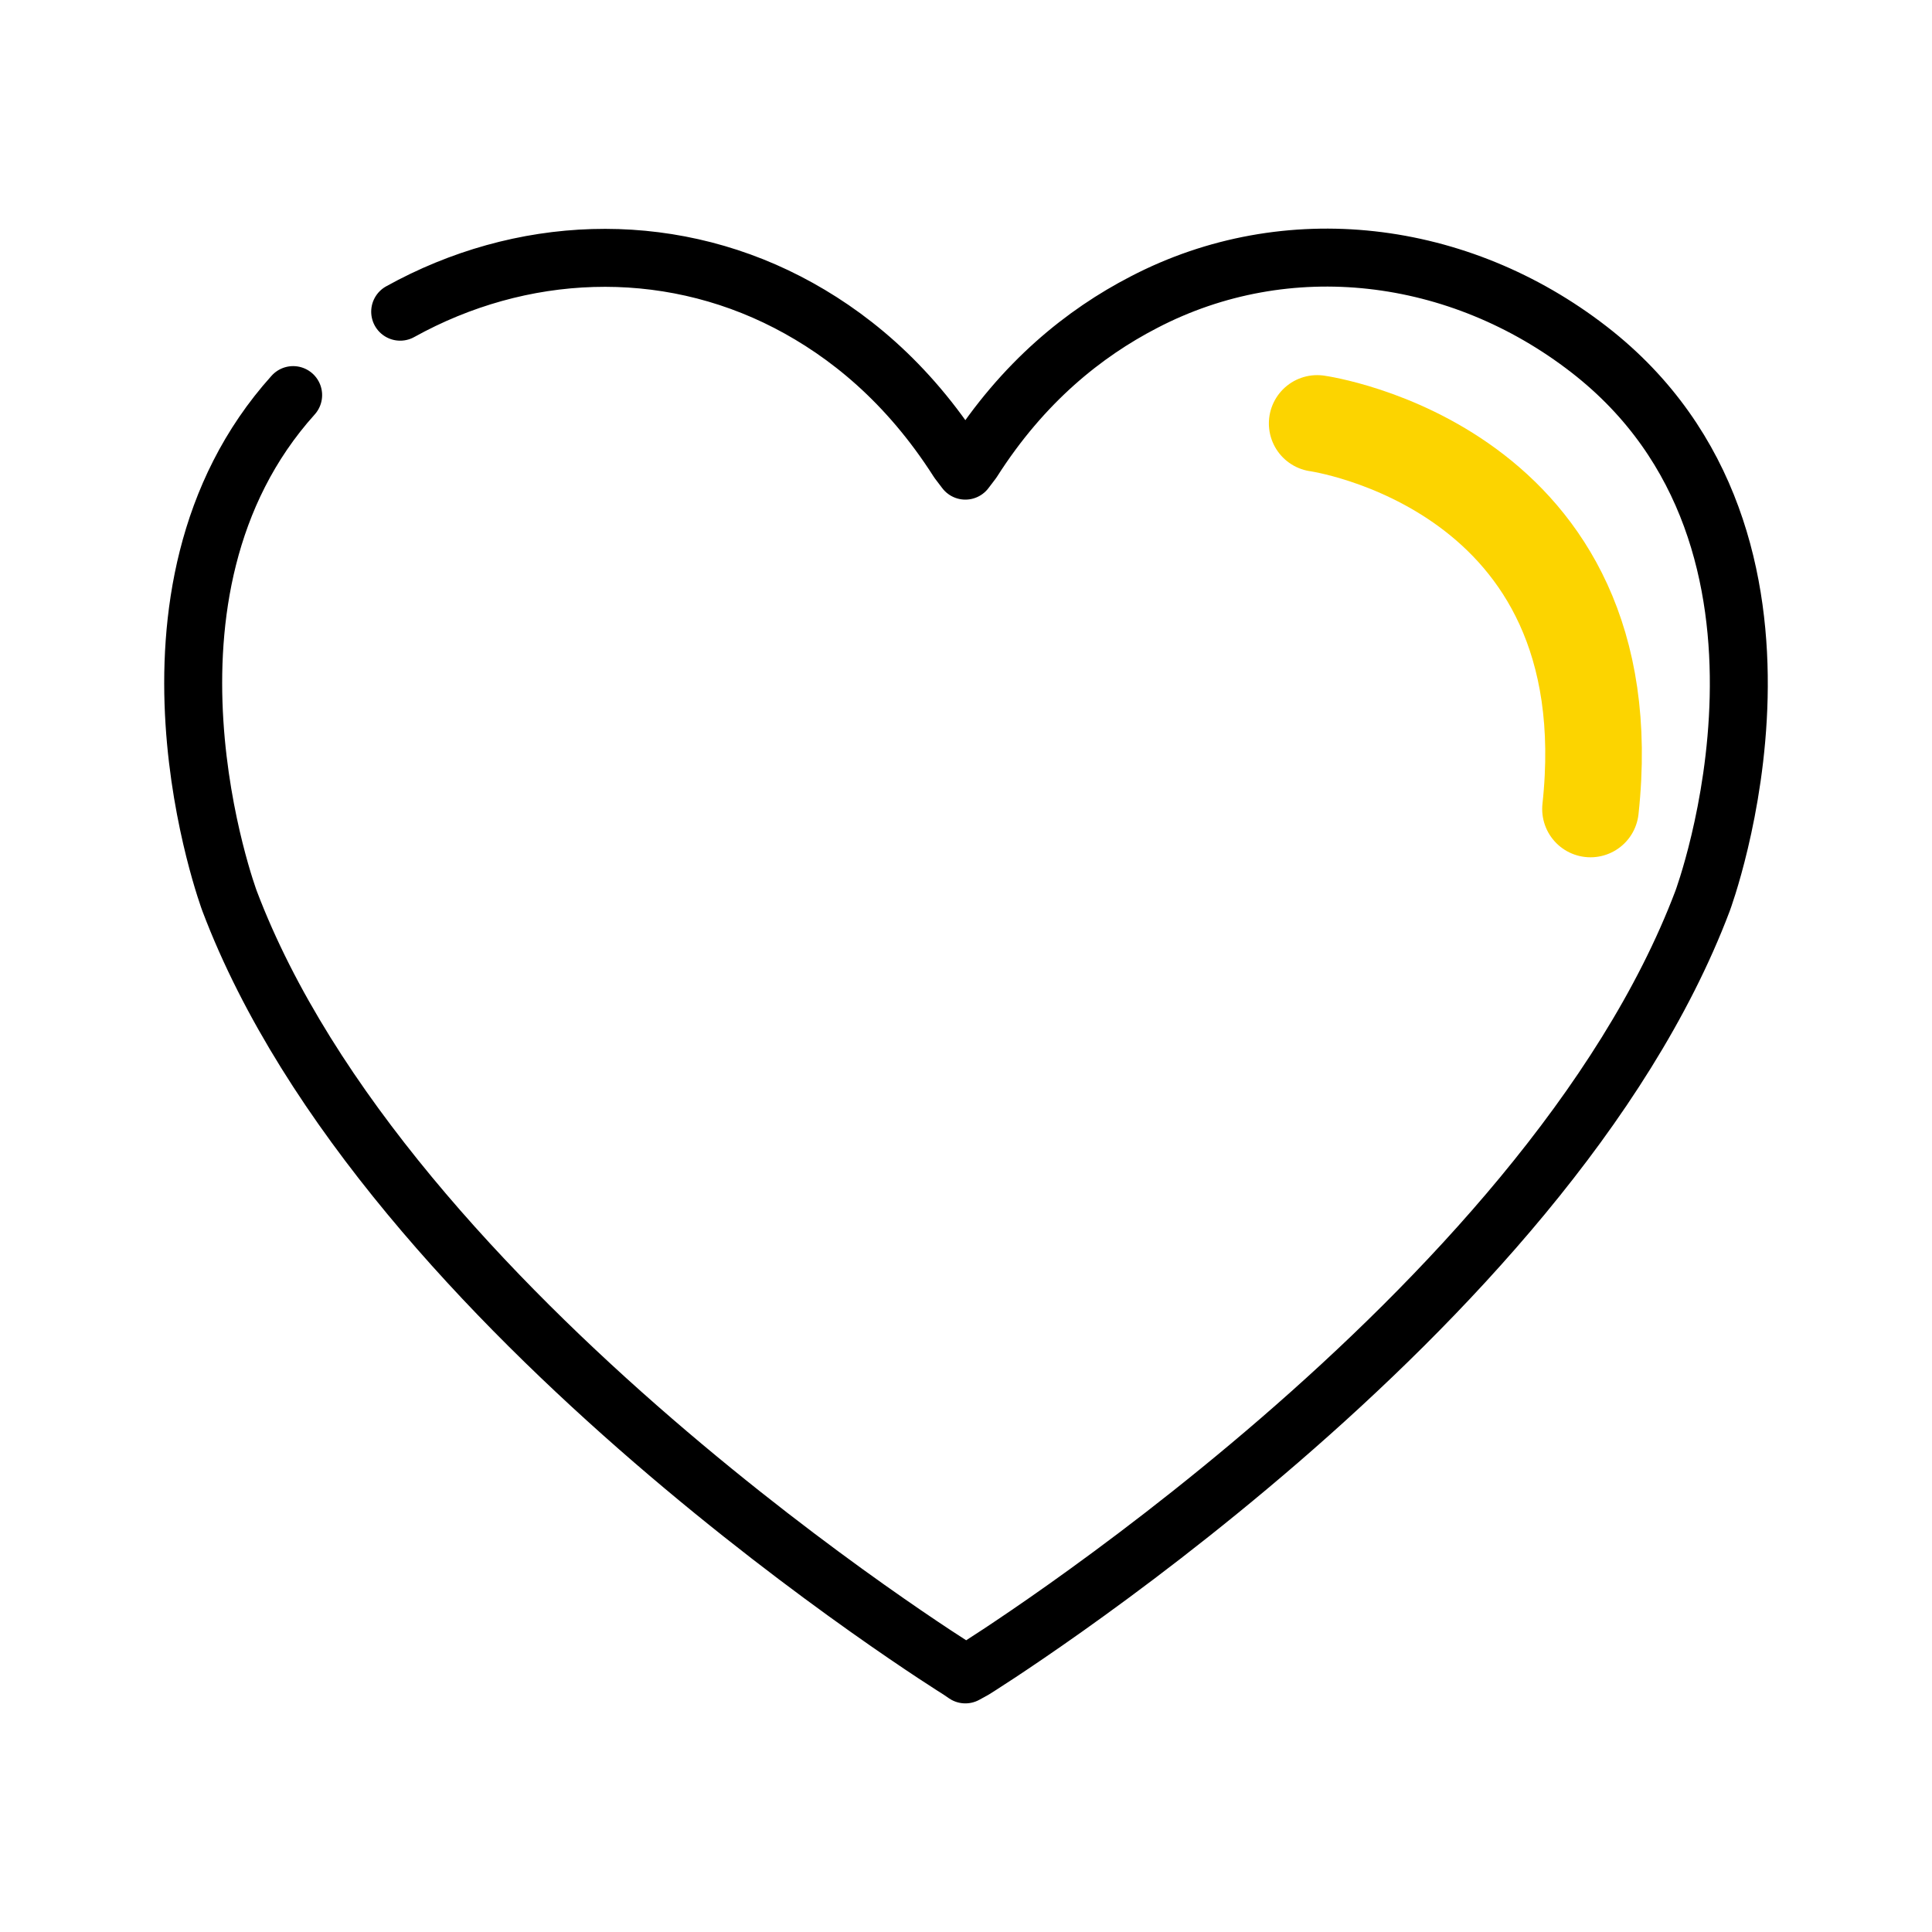 <svg width="30" height="30" viewBox="0 0 30 30" fill="none" xmlns="http://www.w3.org/2000/svg">
<path d="M6.214 4.84C8.086 3.802 10.314 3.704 12.231 4.694C13.15 5.17 14.092 5.928 14.879 7.162L14.99 7.308L15.101 7.162C15.887 5.928 16.84 5.17 17.76 4.694C19.987 3.533 22.658 3.863 24.675 5.427C28.52 8.408 26.437 13.991 26.437 13.991C24.01 20.405 15.123 25.927 15.123 25.927L14.99 26L14.901 25.939C14.901 25.939 5.992 20.405 3.565 13.991C3.565 13.991 1.781 9.214 4.552 6.135" stroke="black" stroke-width="0.9" stroke-miterlimit="10" stroke-linecap="round" stroke-linejoin="round"/>
<path d="M20.453 6.575C20.453 6.575 25.273 7.247 24.697 12.562" stroke="#FCD400" stroke-width="1.5" stroke-miterlimit="10" stroke-linecap="round" stroke-linejoin="round"/>
</svg>
